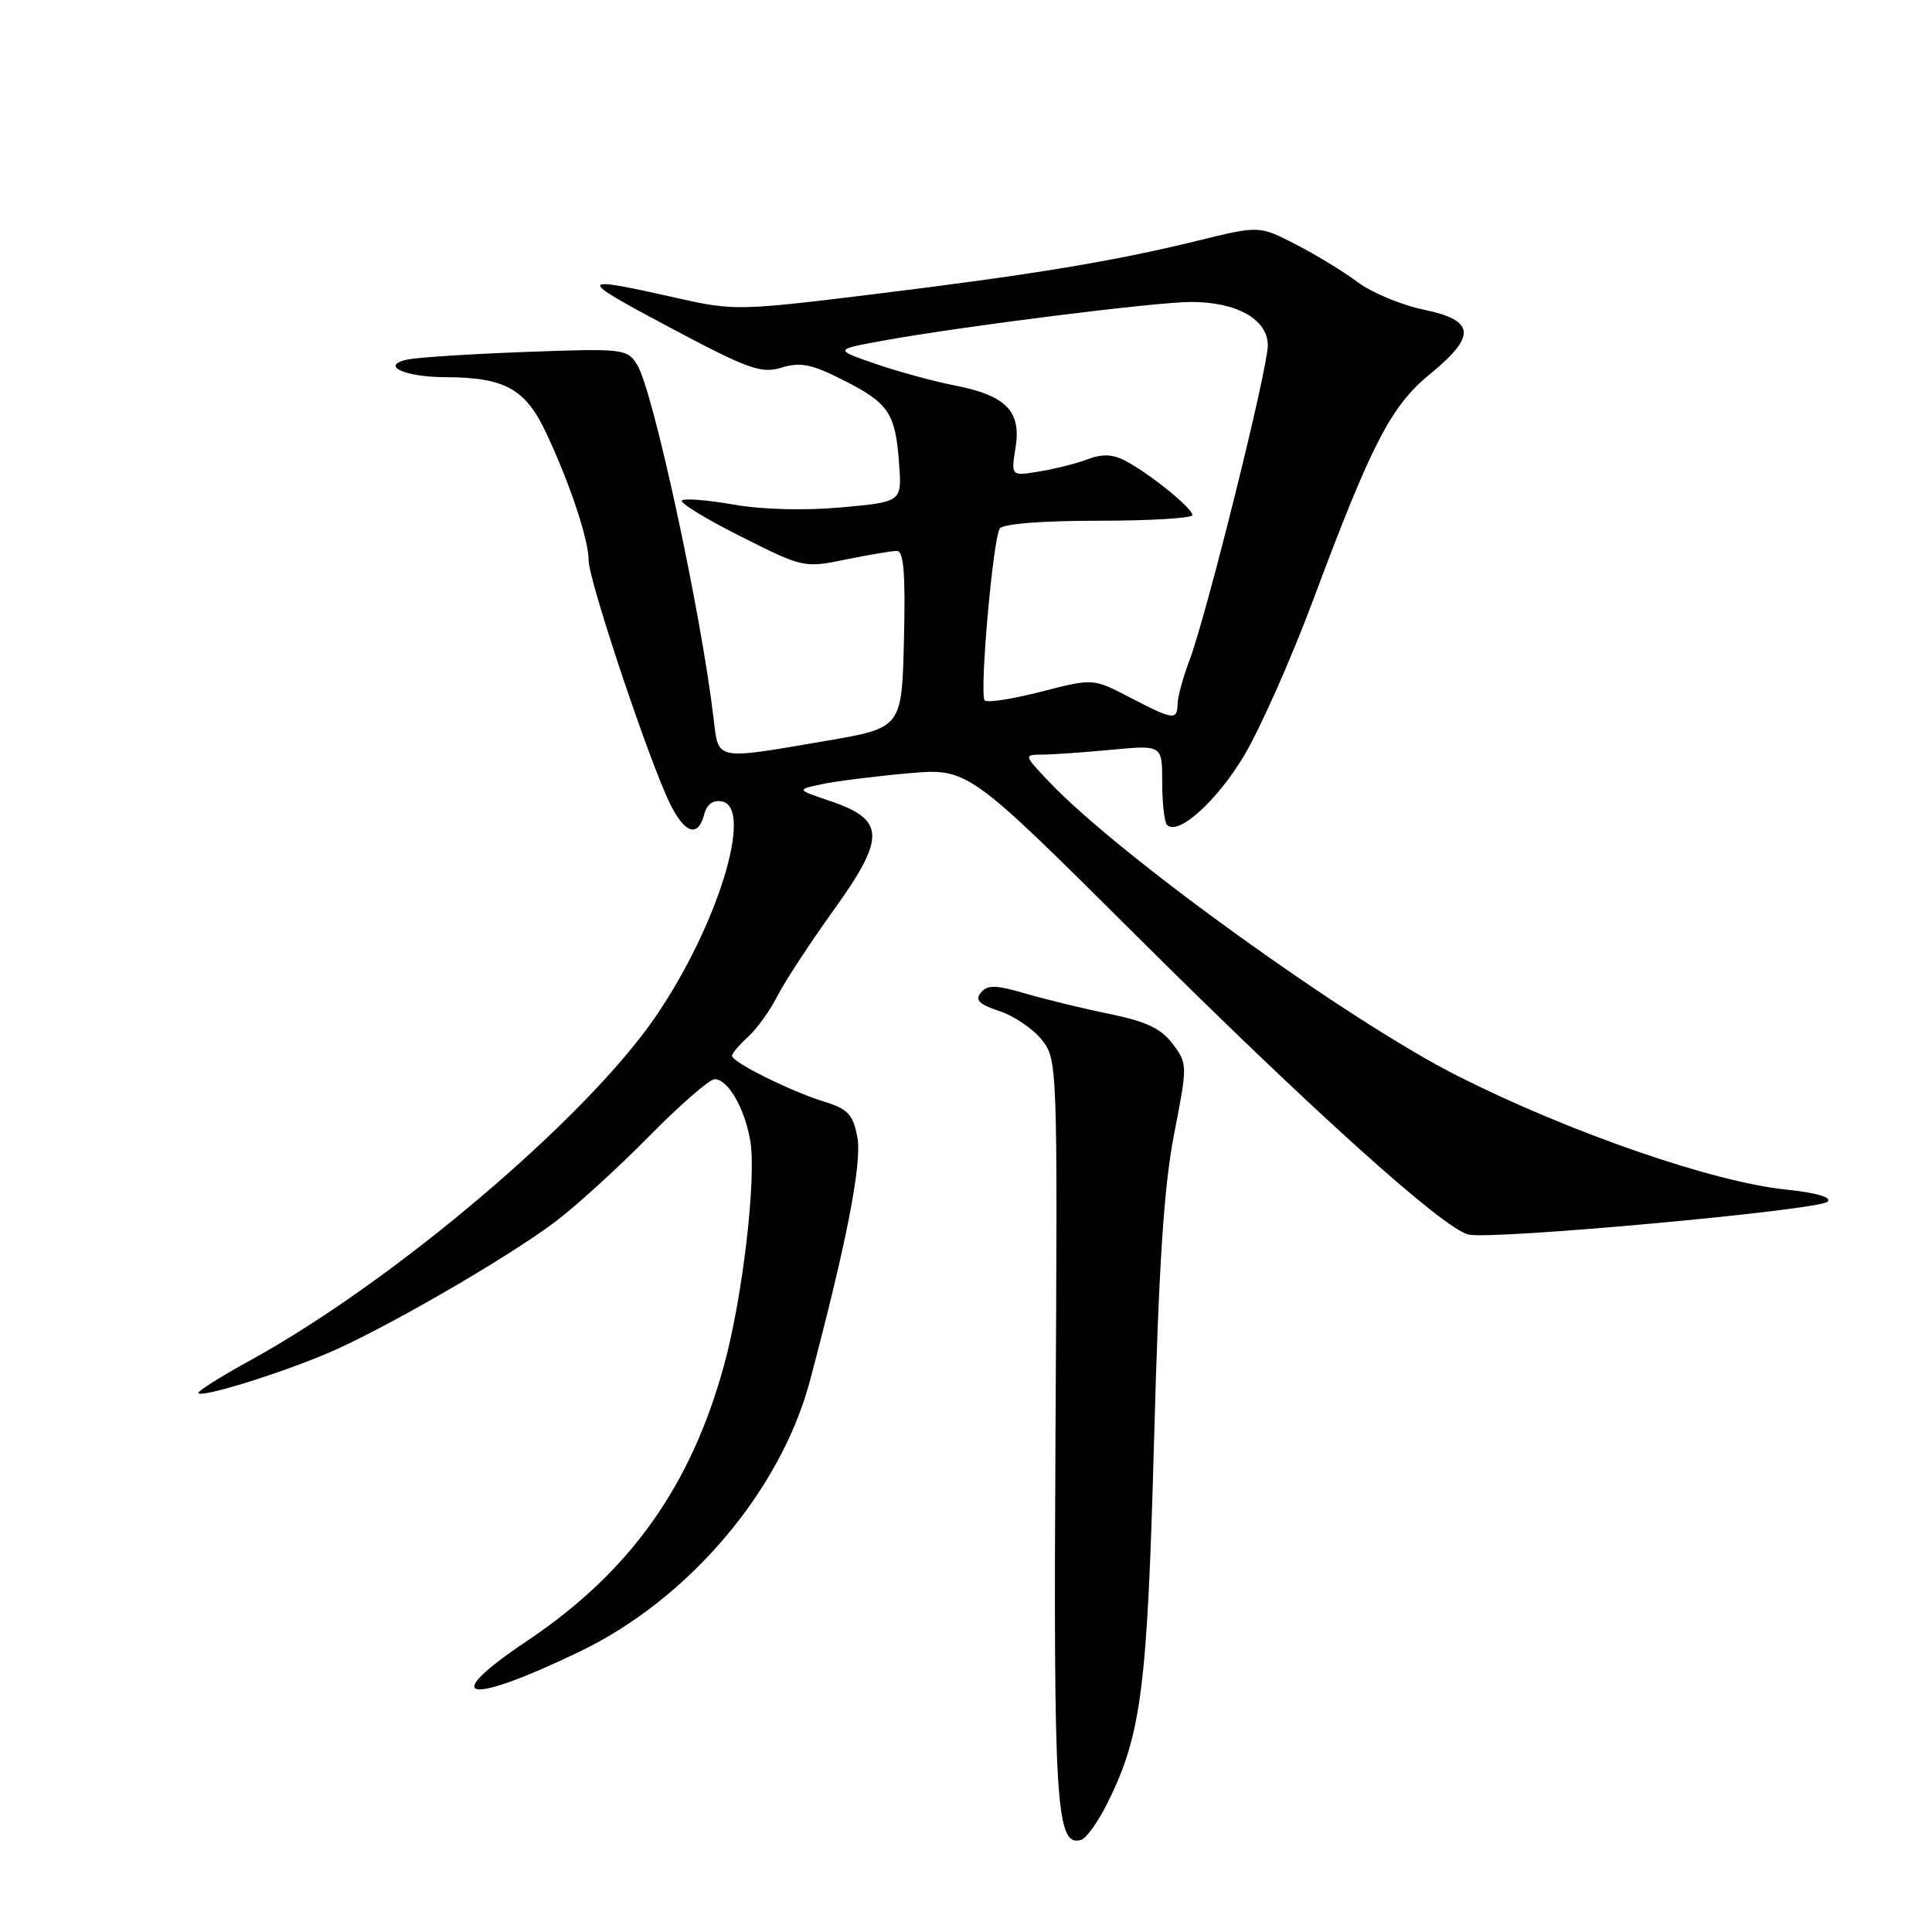 <?xml version="1.0" encoding="UTF-8" standalone="no"?>
<!DOCTYPE svg PUBLIC "-//W3C//DTD SVG 1.1//EN" "http://www.w3.org/Graphics/SVG/1.1/DTD/svg11.dtd" >
<svg xmlns="http://www.w3.org/2000/svg" xmlns:xlink="http://www.w3.org/1999/xlink" version="1.1" viewBox="0 0 256 256">
 <g >
 <path fill="currentColor"
d=" M 146.72 238.96 C 151.24 229.88 152.02 223.82 152.92 190.85 C 153.55 167.56 154.23 157.12 155.58 150.25 C 157.36 141.12 157.36 140.96 155.39 138.33 C 153.87 136.29 151.89 135.35 147.06 134.36 C 143.57 133.65 138.55 132.43 135.89 131.65 C 131.95 130.50 130.85 130.47 129.98 131.52 C 129.16 132.52 129.73 133.08 132.44 133.98 C 134.38 134.62 136.91 136.34 138.06 137.80 C 140.12 140.42 140.14 141.07 139.86 189.48 C 139.58 239.28 139.92 244.80 143.26 243.79 C 143.94 243.58 145.50 241.41 146.72 238.96 Z  M 76.86 218.82 C 91.25 211.89 103.43 197.55 107.31 183.00 C 112.15 164.80 114.24 154.11 113.61 150.73 C 113.04 147.67 112.38 146.96 109.22 145.98 C 104.77 144.61 97.00 140.74 97.00 139.91 C 97.00 139.58 97.95 138.45 99.11 137.40 C 100.26 136.36 102.02 133.93 103.00 132.00 C 103.98 130.07 107.36 124.91 110.51 120.53 C 117.39 110.94 117.31 108.61 110.00 106.14 C 105.50 104.62 105.50 104.62 108.94 103.90 C 110.83 103.50 115.95 102.86 120.32 102.47 C 128.25 101.77 128.25 101.77 150.38 123.79 C 173.65 146.96 191.12 162.69 194.54 163.58 C 197.46 164.34 241.04 160.36 242.17 159.23 C 242.76 158.64 240.68 158.04 236.62 157.62 C 227.02 156.64 208.02 150.07 193.23 142.61 C 178.82 135.35 148.35 113.43 139.05 103.63 C 135.66 100.05 135.64 100.00 138.05 99.99 C 139.40 99.99 143.54 99.70 147.25 99.35 C 154.00 98.71 154.00 98.71 154.00 103.69 C 154.00 106.43 154.29 108.95 154.64 109.31 C 156.12 110.79 161.31 106.09 164.91 100.02 C 167.03 96.43 171.13 87.20 174.00 79.50 C 181.76 58.73 184.30 53.81 189.49 49.56 C 195.68 44.49 195.47 42.45 188.64 41.03 C 185.69 40.42 181.75 38.77 179.89 37.38 C 178.02 35.98 174.33 33.73 171.67 32.37 C 166.85 29.89 166.85 29.89 158.67 31.90 C 147.55 34.63 136.77 36.41 115.47 39.02 C 98.11 41.15 97.17 41.17 89.97 39.55 C 76.35 36.48 76.25 36.74 88.50 43.26 C 99.16 48.93 100.84 49.54 103.56 48.71 C 106.07 47.95 107.57 48.25 111.78 50.39 C 117.79 53.43 118.66 54.76 119.14 61.50 C 119.50 66.50 119.50 66.50 111.50 67.23 C 106.66 67.67 101.01 67.53 97.21 66.86 C 93.74 66.25 90.66 66.01 90.35 66.32 C 90.04 66.62 93.55 68.77 98.15 71.08 C 106.41 75.24 106.56 75.27 112.06 74.14 C 115.12 73.51 118.17 73.00 118.84 73.00 C 119.75 73.00 119.99 76.00 119.78 84.72 C 119.50 96.45 119.50 96.45 109.50 98.16 C 94.64 100.71 95.22 100.82 94.56 95.25 C 92.88 81.03 86.53 51.68 84.42 48.32 C 83.10 46.22 82.59 46.16 69.77 46.63 C 62.47 46.90 55.40 47.35 54.05 47.63 C 50.25 48.42 53.57 49.97 59.10 49.98 C 66.89 50.01 69.63 51.53 72.36 57.34 C 75.53 64.09 78.00 71.51 78.00 74.29 C 78.00 76.66 84.84 97.42 88.21 105.25 C 90.37 110.29 92.41 111.35 93.31 107.91 C 93.67 106.55 94.49 105.96 95.68 106.20 C 99.90 107.07 95.06 122.75 86.87 134.71 C 77.63 148.22 52.18 169.80 33.20 180.23 C 29.19 182.43 26.07 184.41 26.28 184.61 C 26.84 185.17 36.64 182.15 43.20 179.40 C 50.44 176.37 66.93 166.87 73.48 161.96 C 76.24 159.89 81.86 154.78 85.97 150.60 C 90.09 146.42 94.01 143.00 94.70 143.00 C 96.45 143.00 98.66 146.81 99.41 151.13 C 100.26 155.98 98.43 171.75 95.97 180.79 C 91.57 196.94 83.46 208.31 69.81 217.45 C 58.00 225.36 61.78 226.09 76.86 218.82 Z  M 149.67 92.39 C 144.84 89.88 144.84 89.88 137.96 91.65 C 134.18 92.62 130.81 93.15 130.48 92.81 C 129.75 92.08 131.55 71.54 132.47 70.04 C 132.87 69.41 138.00 69.00 145.56 69.00 C 152.40 69.00 158.00 68.66 158.00 68.25 C 158.00 67.34 152.41 62.81 149.16 61.08 C 147.48 60.18 146.07 60.12 144.16 60.84 C 142.70 61.40 139.80 62.13 137.73 62.47 C 133.96 63.10 133.96 63.10 134.57 59.29 C 135.34 54.46 133.30 52.39 126.43 51.06 C 123.72 50.53 119.03 49.25 116.01 48.21 C 110.52 46.32 110.52 46.32 117.01 45.14 C 127.36 43.25 153.10 40.02 157.80 40.01 C 163.88 40.00 168.00 42.33 167.99 45.78 C 167.98 48.94 159.85 81.60 157.61 87.50 C 156.77 89.70 156.07 92.29 156.04 93.25 C 155.99 95.49 155.50 95.42 149.67 92.39 Z "/>
</g>
</svg>